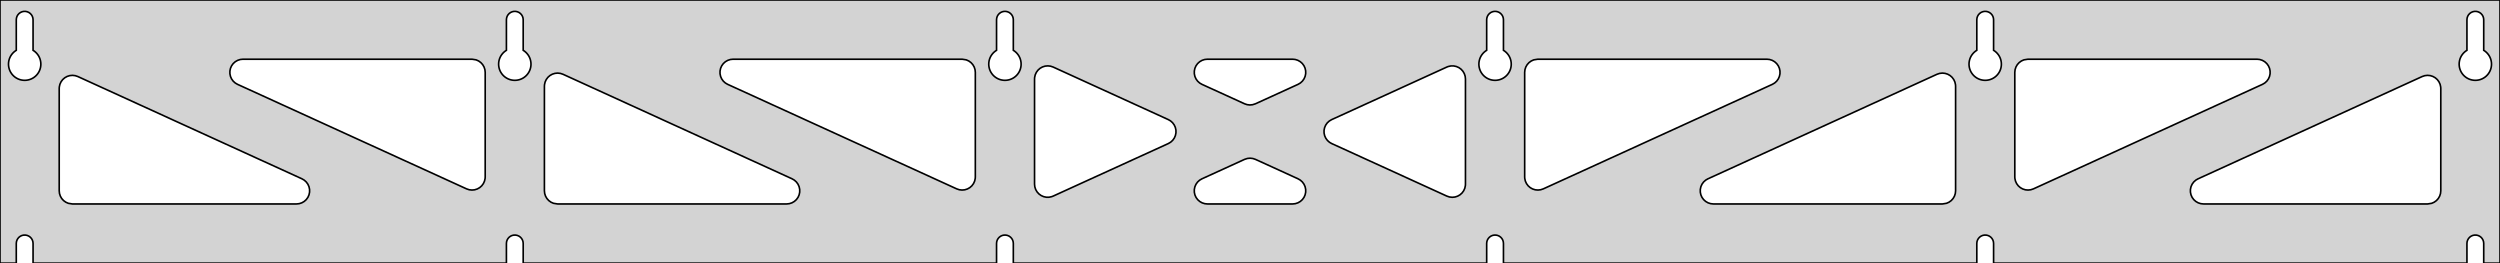 <?xml version="1.0" standalone="no"?>
<!DOCTYPE svg PUBLIC "-//W3C//DTD SVG 1.1//EN" "http://www.w3.org/Graphics/SVG/1.1/DTD/svg11.dtd">
<svg width="760mm" height="80mm" viewBox="0 -80 760 80" xmlns="http://www.w3.org/2000/svg" version="1.1">
<title>OpenSCAD Model</title>
<path d="
M 760,-80 L 0,-80 L 0,-0 L 4.95,-0 L 4.95,-6 L 5.006,-6.53
 L 5.17,-7.037 L 5.437,-7.499 L 5.794,-7.895 L 6.225,-8.208 L 6.712,-8.425 L 7.233,-8.536
 L 7.767,-8.536 L 8.288,-8.425 L 8.775,-8.208 L 9.206,-7.895 L 9.563,-7.499 L 9.83,-7.037
 L 9.994,-6.53 L 10.05,-6 L 10.05,-0 L 153.95,-0 L 153.95,-6 L 154.006,-6.53
 L 154.17,-7.037 L 154.437,-7.499 L 154.794,-7.895 L 155.225,-8.208 L 155.712,-8.425 L 156.233,-8.536
 L 156.767,-8.536 L 157.288,-8.425 L 157.775,-8.208 L 158.206,-7.895 L 158.563,-7.499 L 158.83,-7.037
 L 158.994,-6.53 L 159.05,-6 L 159.05,-0 L 302.95,-0 L 302.95,-6 L 303.006,-6.53
 L 303.17,-7.037 L 303.437,-7.499 L 303.794,-7.895 L 304.225,-8.208 L 304.712,-8.425 L 305.233,-8.536
 L 305.767,-8.536 L 306.288,-8.425 L 306.775,-8.208 L 307.206,-7.895 L 307.563,-7.499 L 307.83,-7.037
 L 307.994,-6.53 L 308.05,-6 L 308.05,-0 L 451.95,-0 L 451.95,-6 L 452.006,-6.53
 L 452.17,-7.037 L 452.437,-7.499 L 452.794,-7.895 L 453.225,-8.208 L 453.712,-8.425 L 454.233,-8.536
 L 454.767,-8.536 L 455.288,-8.425 L 455.775,-8.208 L 456.206,-7.895 L 456.563,-7.499 L 456.83,-7.037
 L 456.994,-6.53 L 457.05,-6 L 457.05,-0 L 600.95,-0 L 600.95,-6 L 601.006,-6.53
 L 601.17,-7.037 L 601.437,-7.499 L 601.794,-7.895 L 602.225,-8.208 L 602.712,-8.425 L 603.233,-8.536
 L 603.767,-8.536 L 604.288,-8.425 L 604.775,-8.208 L 605.206,-7.895 L 605.563,-7.499 L 605.83,-7.037
 L 605.994,-6.53 L 606.05,-6 L 606.05,-0 L 749.95,-0 L 749.95,-6 L 750.006,-6.53
 L 750.17,-7.037 L 750.437,-7.499 L 750.794,-7.895 L 751.225,-8.208 L 751.712,-8.425 L 752.233,-8.536
 L 752.767,-8.536 L 753.288,-8.425 L 753.775,-8.208 L 754.206,-7.895 L 754.563,-7.499 L 754.83,-7.037
 L 754.994,-6.53 L 755.05,-6 L 755.05,-0 L 760,-0 z
M 6.986,-55.607 L 6.477,-55.688 L 5.98,-55.821 L 5.499,-56.005 L 5.04,-56.239 L 4.608,-56.52
 L 4.208,-56.844 L 3.844,-57.208 L 3.52,-57.608 L 3.239,-58.04 L 3.005,-58.499 L 2.821,-58.98
 L 2.688,-59.477 L 2.607,-59.986 L 2.58,-60.5 L 2.607,-61.014 L 2.688,-61.523 L 2.821,-62.02
 L 3.005,-62.501 L 3.239,-62.96 L 3.52,-63.392 L 3.844,-63.792 L 4.208,-64.156 L 4.608,-64.48
 L 4.95,-64.702 L 4.95,-74 L 5.006,-74.53 L 5.17,-75.037 L 5.437,-75.499 L 5.794,-75.895
 L 6.225,-76.208 L 6.712,-76.425 L 7.233,-76.536 L 7.767,-76.536 L 8.288,-76.425 L 8.775,-76.208
 L 9.206,-75.895 L 9.563,-75.499 L 9.83,-75.037 L 9.994,-74.53 L 10.05,-74 L 10.05,-64.702
 L 10.392,-64.48 L 10.792,-64.156 L 11.156,-63.792 L 11.48,-63.392 L 11.761,-62.96 L 11.995,-62.501
 L 12.179,-62.02 L 12.312,-61.523 L 12.393,-61.014 L 12.42,-60.5 L 12.393,-59.986 L 12.312,-59.477
 L 12.179,-58.98 L 11.995,-58.499 L 11.761,-58.04 L 11.48,-57.608 L 11.156,-57.208 L 10.792,-56.844
 L 10.392,-56.52 L 9.96,-56.239 L 9.501,-56.005 L 9.02,-55.821 L 8.523,-55.688 L 8.014,-55.607
 L 7.5,-55.58 z
M 155.986,-55.607 L 155.477,-55.688 L 154.98,-55.821 L 154.499,-56.005 L 154.04,-56.239 L 153.608,-56.52
 L 153.208,-56.844 L 152.844,-57.208 L 152.52,-57.608 L 152.239,-58.04 L 152.005,-58.499 L 151.821,-58.98
 L 151.688,-59.477 L 151.607,-59.986 L 151.58,-60.5 L 151.607,-61.014 L 151.688,-61.523 L 151.821,-62.02
 L 152.005,-62.501 L 152.239,-62.96 L 152.52,-63.392 L 152.844,-63.792 L 153.208,-64.156 L 153.608,-64.48
 L 153.95,-64.702 L 153.95,-74 L 154.006,-74.53 L 154.17,-75.037 L 154.437,-75.499 L 154.794,-75.895
 L 155.225,-76.208 L 155.712,-76.425 L 156.233,-76.536 L 156.767,-76.536 L 157.288,-76.425 L 157.775,-76.208
 L 158.206,-75.895 L 158.563,-75.499 L 158.83,-75.037 L 158.994,-74.53 L 159.05,-74 L 159.05,-64.702
 L 159.392,-64.48 L 159.792,-64.156 L 160.156,-63.792 L 160.48,-63.392 L 160.761,-62.96 L 160.995,-62.501
 L 161.179,-62.02 L 161.312,-61.523 L 161.393,-61.014 L 161.42,-60.5 L 161.393,-59.986 L 161.312,-59.477
 L 161.179,-58.98 L 160.995,-58.499 L 160.761,-58.04 L 160.48,-57.608 L 160.156,-57.208 L 159.792,-56.844
 L 159.392,-56.52 L 158.96,-56.239 L 158.501,-56.005 L 158.02,-55.821 L 157.523,-55.688 L 157.014,-55.607
 L 156.5,-55.58 z
M 304.986,-55.607 L 304.477,-55.688 L 303.98,-55.821 L 303.499,-56.005 L 303.04,-56.239 L 302.608,-56.52
 L 302.208,-56.844 L 301.844,-57.208 L 301.52,-57.608 L 301.239,-58.04 L 301.005,-58.499 L 300.821,-58.98
 L 300.688,-59.477 L 300.607,-59.986 L 300.58,-60.5 L 300.607,-61.014 L 300.688,-61.523 L 300.821,-62.02
 L 301.005,-62.501 L 301.239,-62.96 L 301.52,-63.392 L 301.844,-63.792 L 302.208,-64.156 L 302.608,-64.48
 L 302.95,-64.702 L 302.95,-74 L 303.006,-74.53 L 303.17,-75.037 L 303.437,-75.499 L 303.794,-75.895
 L 304.225,-76.208 L 304.712,-76.425 L 305.233,-76.536 L 305.767,-76.536 L 306.288,-76.425 L 306.775,-76.208
 L 307.206,-75.895 L 307.563,-75.499 L 307.83,-75.037 L 307.994,-74.53 L 308.05,-74 L 308.05,-64.702
 L 308.392,-64.48 L 308.792,-64.156 L 309.156,-63.792 L 309.48,-63.392 L 309.761,-62.96 L 309.995,-62.501
 L 310.179,-62.02 L 310.312,-61.523 L 310.393,-61.014 L 310.42,-60.5 L 310.393,-59.986 L 310.312,-59.477
 L 310.179,-58.98 L 309.995,-58.499 L 309.761,-58.04 L 309.48,-57.608 L 309.156,-57.208 L 308.792,-56.844
 L 308.392,-56.52 L 307.96,-56.239 L 307.501,-56.005 L 307.02,-55.821 L 306.523,-55.688 L 306.014,-55.607
 L 305.5,-55.58 z
M 453.986,-55.607 L 453.477,-55.688 L 452.98,-55.821 L 452.499,-56.005 L 452.04,-56.239 L 451.608,-56.52
 L 451.208,-56.844 L 450.844,-57.208 L 450.52,-57.608 L 450.239,-58.04 L 450.005,-58.499 L 449.821,-58.98
 L 449.688,-59.477 L 449.607,-59.986 L 449.58,-60.5 L 449.607,-61.014 L 449.688,-61.523 L 449.821,-62.02
 L 450.005,-62.501 L 450.239,-62.96 L 450.52,-63.392 L 450.844,-63.792 L 451.208,-64.156 L 451.608,-64.48
 L 451.95,-64.702 L 451.95,-74 L 452.006,-74.53 L 452.17,-75.037 L 452.437,-75.499 L 452.794,-75.895
 L 453.225,-76.208 L 453.712,-76.425 L 454.233,-76.536 L 454.767,-76.536 L 455.288,-76.425 L 455.775,-76.208
 L 456.206,-75.895 L 456.563,-75.499 L 456.83,-75.037 L 456.994,-74.53 L 457.05,-74 L 457.05,-64.702
 L 457.392,-64.48 L 457.792,-64.156 L 458.156,-63.792 L 458.48,-63.392 L 458.761,-62.96 L 458.995,-62.501
 L 459.179,-62.02 L 459.312,-61.523 L 459.393,-61.014 L 459.42,-60.5 L 459.393,-59.986 L 459.312,-59.477
 L 459.179,-58.98 L 458.995,-58.499 L 458.761,-58.04 L 458.48,-57.608 L 458.156,-57.208 L 457.792,-56.844
 L 457.392,-56.52 L 456.96,-56.239 L 456.501,-56.005 L 456.02,-55.821 L 455.523,-55.688 L 455.014,-55.607
 L 454.5,-55.58 z
M 602.986,-55.607 L 602.477,-55.688 L 601.98,-55.821 L 601.499,-56.005 L 601.04,-56.239 L 600.608,-56.52
 L 600.208,-56.844 L 599.844,-57.208 L 599.52,-57.608 L 599.239,-58.04 L 599.005,-58.499 L 598.821,-58.98
 L 598.688,-59.477 L 598.607,-59.986 L 598.58,-60.5 L 598.607,-61.014 L 598.688,-61.523 L 598.821,-62.02
 L 599.005,-62.501 L 599.239,-62.96 L 599.52,-63.392 L 599.844,-63.792 L 600.208,-64.156 L 600.608,-64.48
 L 600.95,-64.702 L 600.95,-74 L 601.006,-74.53 L 601.17,-75.037 L 601.437,-75.499 L 601.794,-75.895
 L 602.225,-76.208 L 602.712,-76.425 L 603.233,-76.536 L 603.767,-76.536 L 604.288,-76.425 L 604.775,-76.208
 L 605.206,-75.895 L 605.563,-75.499 L 605.83,-75.037 L 605.994,-74.53 L 606.05,-74 L 606.05,-64.702
 L 606.392,-64.48 L 606.792,-64.156 L 607.156,-63.792 L 607.48,-63.392 L 607.761,-62.96 L 607.995,-62.501
 L 608.179,-62.02 L 608.312,-61.523 L 608.393,-61.014 L 608.42,-60.5 L 608.393,-59.986 L 608.312,-59.477
 L 608.179,-58.98 L 607.995,-58.499 L 607.761,-58.04 L 607.48,-57.608 L 607.156,-57.208 L 606.792,-56.844
 L 606.392,-56.52 L 605.96,-56.239 L 605.501,-56.005 L 605.02,-55.821 L 604.523,-55.688 L 604.014,-55.607
 L 603.5,-55.58 z
M 751.986,-55.607 L 751.477,-55.688 L 750.98,-55.821 L 750.499,-56.005 L 750.04,-56.239 L 749.608,-56.52
 L 749.208,-56.844 L 748.844,-57.208 L 748.52,-57.608 L 748.239,-58.04 L 748.005,-58.499 L 747.821,-58.98
 L 747.688,-59.477 L 747.607,-59.986 L 747.58,-60.5 L 747.607,-61.014 L 747.688,-61.523 L 747.821,-62.02
 L 748.005,-62.501 L 748.239,-62.96 L 748.52,-63.392 L 748.844,-63.792 L 749.208,-64.156 L 749.608,-64.48
 L 749.95,-64.702 L 749.95,-74 L 750.006,-74.53 L 750.17,-75.037 L 750.437,-75.499 L 750.794,-75.895
 L 751.225,-76.208 L 751.712,-76.425 L 752.233,-76.536 L 752.767,-76.536 L 753.288,-76.425 L 753.775,-76.208
 L 754.206,-75.895 L 754.563,-75.499 L 754.83,-75.037 L 754.994,-74.53 L 755.05,-74 L 755.05,-64.702
 L 755.392,-64.48 L 755.792,-64.156 L 756.156,-63.792 L 756.48,-63.392 L 756.761,-62.96 L 756.995,-62.501
 L 757.179,-62.02 L 757.312,-61.523 L 757.393,-61.014 L 757.42,-60.5 L 757.393,-59.986 L 757.312,-59.477
 L 757.179,-58.98 L 756.995,-58.499 L 756.761,-58.04 L 756.48,-57.608 L 756.156,-57.208 L 755.792,-56.844
 L 755.392,-56.52 L 754.96,-56.239 L 754.501,-56.005 L 754.02,-55.821 L 753.523,-55.688 L 753.014,-55.607
 L 752.5,-55.58 z
M 379.132,-48.186 L 378.339,-48.452 L 365.391,-54.361 L 364.701,-54.764 L 364.079,-55.324 L 363.588,-56
 L 363.248,-56.764 L 363.074,-57.582 L 363.074,-58.418 L 363.248,-59.236 L 363.588,-60 L 364.079,-60.676
 L 364.701,-61.236 L 365.425,-61.654 L 366.22,-61.913 L 367.052,-62 L 392.948,-62 L 393.743,-61.92
 L 394.541,-61.669 L 395.269,-61.258 L 395.896,-60.704 L 396.393,-60.032 L 396.741,-59.271 L 396.922,-58.455
 L 396.93,-57.619 L 396.763,-56.799 L 396.43,-56.032 L 395.945,-55.351 L 395.329,-54.786 L 394.609,-54.361
 L 381.661,-48.452 L 380.795,-48.171 L 379.963,-48.091 z
M 291.632,-22.317 L 290.839,-22.583 L 221.208,-54.361 L 220.518,-54.764 L 219.896,-55.324 L 219.405,-56
 L 219.065,-56.764 L 218.891,-57.582 L 218.891,-58.418 L 219.065,-59.236 L 219.405,-60 L 219.896,-60.676
 L 220.518,-61.236 L 221.242,-61.654 L 222.037,-61.913 L 222.869,-62 L 292.5,-62 L 293.736,-61.804
 L 294.5,-61.464 L 295.177,-60.973 L 295.736,-60.351 L 296.154,-59.627 L 296.413,-58.832 L 296.5,-58
 L 296.5,-26.222 L 296.474,-25.767 L 296.293,-24.951 L 295.945,-24.19 L 295.448,-23.518 L 294.821,-22.964
 L 294.093,-22.553 L 293.295,-22.302 L 292.463,-22.222 z
M 615.705,-22.302 L 614.907,-22.553 L 614.179,-22.964 L 613.552,-23.518 L 613.055,-24.19 L 612.707,-24.951
 L 612.526,-25.767 L 612.5,-26.222 L 612.5,-58 L 612.587,-58.832 L 612.846,-59.627 L 613.264,-60.351
 L 613.823,-60.973 L 614.5,-61.464 L 615.264,-61.804 L 616.5,-62 L 686.131,-62 L 686.963,-61.913
 L 687.758,-61.654 L 688.482,-61.236 L 689.104,-60.676 L 689.595,-60 L 689.935,-59.236 L 690.109,-58.418
 L 690.109,-57.582 L 689.935,-56.764 L 689.595,-56 L 689.104,-55.324 L 688.482,-54.764 L 687.792,-54.361
 L 618.161,-22.583 L 617.368,-22.317 L 616.537,-22.222 z
M 142.632,-22.317 L 141.839,-22.583 L 72.208,-54.361 L 71.518,-54.764 L 70.896,-55.324 L 70.405,-56
 L 70.065,-56.764 L 69.891,-57.582 L 69.891,-58.418 L 70.065,-59.236 L 70.405,-60 L 70.896,-60.676
 L 71.518,-61.236 L 72.242,-61.654 L 73.037,-61.913 L 73.869,-62 L 143.5,-62 L 144.736,-61.804
 L 145.5,-61.464 L 146.177,-60.973 L 146.736,-60.351 L 147.154,-59.627 L 147.413,-58.832 L 147.5,-58
 L 147.5,-26.222 L 147.474,-25.767 L 147.293,-24.951 L 146.945,-24.19 L 146.448,-23.518 L 145.821,-22.964
 L 145.093,-22.553 L 144.295,-22.302 L 143.463,-22.222 z
M 466.705,-22.302 L 465.907,-22.553 L 465.179,-22.964 L 464.552,-23.518 L 464.055,-24.19 L 463.707,-24.951
 L 463.526,-25.767 L 463.5,-26.222 L 463.5,-58 L 463.587,-58.832 L 463.846,-59.627 L 464.264,-60.351
 L 464.823,-60.973 L 465.5,-61.464 L 466.264,-61.804 L 467.5,-62 L 537.131,-62 L 537.963,-61.913
 L 538.758,-61.654 L 539.482,-61.236 L 540.104,-60.676 L 540.595,-60 L 540.935,-59.236 L 541.109,-58.418
 L 541.109,-57.582 L 540.935,-56.764 L 540.595,-56 L 540.104,-55.324 L 539.482,-54.764 L 538.792,-54.361
 L 469.161,-22.583 L 468.368,-22.317 L 467.537,-22.222 z
M 318.082,-20.046 L 317.264,-20.22 L 316.5,-20.56 L 315.823,-21.051 L 315.264,-21.673 L 314.846,-22.397
 L 314.587,-23.192 L 314.5,-24.024 L 314.5,-55.976 L 314.526,-56.431 L 314.707,-57.248 L 315.055,-58.008
 L 315.552,-58.68 L 316.179,-59.234 L 316.907,-59.645 L 317.705,-59.896 L 318.537,-59.976 L 319.368,-59.881
 L 320.161,-59.615 L 355.167,-43.639 L 355.828,-43.258 L 356.454,-42.704 L 356.952,-42.032 L 357.299,-41.271
 L 357.481,-40.455 L 357.489,-39.619 L 357.322,-38.799 L 356.989,-38.032 L 356.504,-37.351 L 355.888,-36.786
 L 355.167,-36.361 L 320.161,-20.385 L 319.736,-20.22 L 318.918,-20.046 z
M 440.632,-20.119 L 439.839,-20.385 L 404.832,-36.361 L 404.172,-36.742 L 403.546,-37.296 L 403.048,-37.968
 L 402.701,-38.729 L 402.519,-39.545 L 402.511,-40.381 L 402.678,-41.201 L 403.011,-41.968 L 403.496,-42.649
 L 404.112,-43.214 L 404.832,-43.639 L 439.839,-59.615 L 440.264,-59.781 L 441.082,-59.954 L 441.918,-59.954
 L 442.736,-59.781 L 443.5,-59.44 L 444.177,-58.949 L 444.736,-58.327 L 445.154,-57.603 L 445.413,-56.808
 L 445.5,-55.976 L 445.5,-24.024 L 445.474,-23.569 L 445.293,-22.753 L 444.945,-21.992 L 444.448,-21.32
 L 443.821,-20.766 L 443.093,-20.355 L 442.295,-20.104 L 441.463,-20.024 z
M 169.5,-18 L 168.264,-18.196 L 167.5,-18.536 L 166.823,-19.027 L 166.264,-19.649 L 165.846,-20.373
 L 165.587,-21.168 L 165.5,-22 L 165.5,-53.778 L 165.526,-54.233 L 165.707,-55.049 L 166.055,-55.81
 L 166.552,-56.482 L 167.179,-57.036 L 167.907,-57.447 L 168.705,-57.698 L 169.537,-57.778 L 170.368,-57.683
 L 171.161,-57.417 L 240.792,-25.639 L 241.482,-25.236 L 242.104,-24.677 L 242.595,-24 L 242.935,-23.236
 L 243.109,-22.418 L 243.109,-21.582 L 242.935,-20.764 L 242.595,-20 L 242.104,-19.323 L 241.482,-18.764
 L 240.758,-18.346 L 239.963,-18.087 L 239.131,-18 z
M 520.869,-18 L 520.037,-18.087 L 519.242,-18.346 L 518.518,-18.764 L 517.896,-19.323 L 517.405,-20
 L 517.065,-20.764 L 516.891,-21.582 L 516.891,-22.418 L 517.065,-23.236 L 517.405,-24 L 517.896,-24.677
 L 518.518,-25.236 L 519.208,-25.639 L 588.839,-57.417 L 589.632,-57.683 L 590.463,-57.778 L 591.295,-57.698
 L 592.093,-57.447 L 592.821,-57.036 L 593.448,-56.482 L 593.945,-55.81 L 594.293,-55.049 L 594.474,-54.233
 L 594.5,-53.778 L 594.5,-22 L 594.413,-21.168 L 594.154,-20.373 L 593.736,-19.649 L 593.177,-19.027
 L 592.5,-18.536 L 591.736,-18.196 L 590.5,-18 z
M 22,-18 L 20.764,-18.196 L 20,-18.536 L 19.323,-19.027 L 18.764,-19.649 L 18.346,-20.373
 L 18.087,-21.168 L 18,-22 L 18,-53.093 L 18.026,-53.548 L 18.207,-54.365 L 18.555,-55.125
 L 19.052,-55.797 L 19.679,-56.351 L 20.407,-56.762 L 21.205,-57.014 L 22.037,-57.093 L 22.868,-56.998
 L 23.661,-56.732 L 91.792,-25.639 L 92.482,-25.236 L 93.104,-24.677 L 93.595,-24 L 93.935,-23.236
 L 94.109,-22.418 L 94.109,-21.582 L 93.935,-20.764 L 93.595,-20 L 93.104,-19.323 L 92.482,-18.764
 L 91.758,-18.346 L 90.963,-18.087 L 90.131,-18 z
M 669.869,-18 L 669.037,-18.087 L 668.242,-18.346 L 667.518,-18.764 L 666.896,-19.323 L 666.405,-20
 L 666.065,-20.764 L 665.891,-21.582 L 665.891,-22.418 L 666.065,-23.236 L 666.405,-24 L 666.896,-24.677
 L 667.518,-25.236 L 668.208,-25.639 L 736.339,-56.732 L 737.132,-56.998 L 737.963,-57.093 L 738.795,-57.014
 L 739.593,-56.762 L 740.321,-56.351 L 740.948,-55.797 L 741.445,-55.125 L 741.793,-54.365 L 741.974,-53.548
 L 742,-53.093 L 742,-22 L 741.913,-21.168 L 741.654,-20.373 L 741.236,-19.649 L 740.677,-19.027
 L 740,-18.536 L 739.236,-18.196 L 738,-18 z
M 367.052,-18 L 366.257,-18.08 L 365.459,-18.331 L 364.731,-18.742 L 364.104,-19.296 L 363.607,-19.968
 L 363.259,-20.729 L 363.078,-21.545 L 363.07,-22.381 L 363.237,-23.201 L 363.57,-23.968 L 364.055,-24.649
 L 364.671,-25.214 L 365.391,-25.639 L 378.339,-31.548 L 379.205,-31.829 L 380.037,-31.909 L 380.868,-31.814
 L 381.661,-31.548 L 394.609,-25.639 L 395.299,-25.236 L 395.921,-24.677 L 396.412,-24 L 396.752,-23.236
 L 396.926,-22.418 L 396.926,-21.582 L 396.752,-20.764 L 396.412,-20 L 395.921,-19.323 L 395.299,-18.764
 L 394.575,-18.346 L 393.78,-18.087 L 392.948,-18 z
" stroke="black" fill="lightgray" stroke-width="0.5"/>
</svg>
